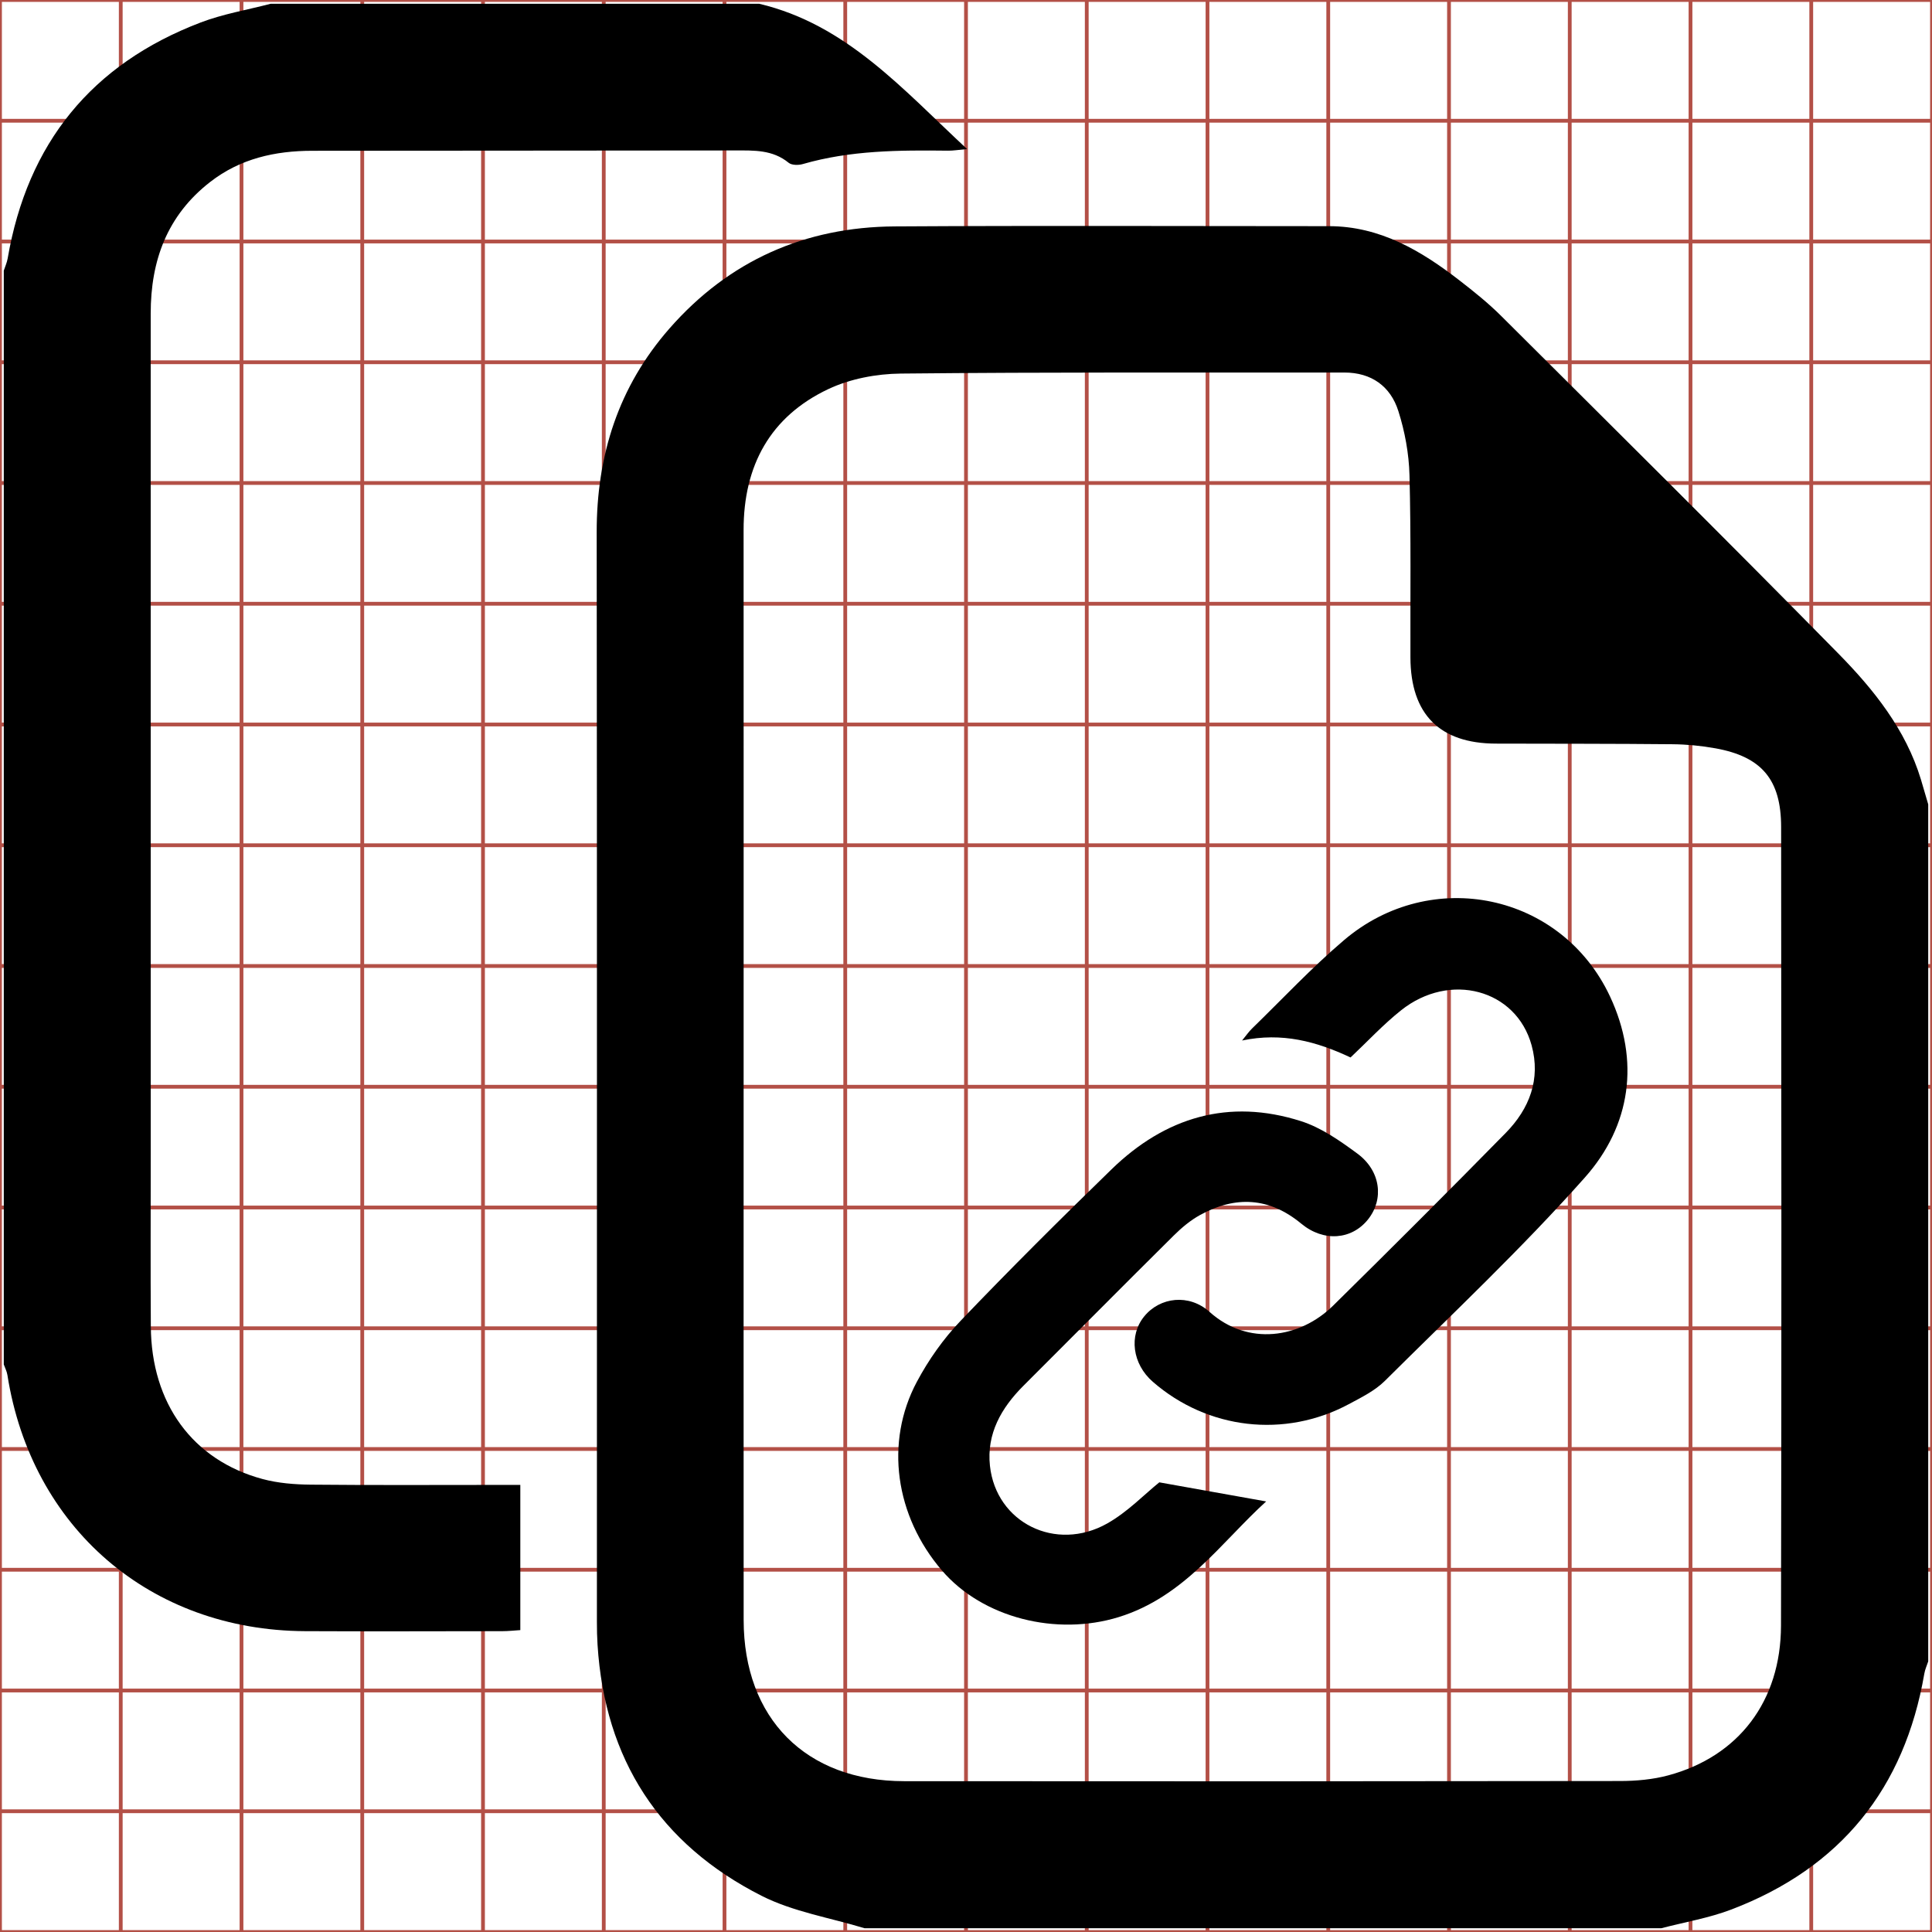 <?xml version="1.0" encoding="utf-8"?>
<!-- Generator: Adobe Illustrator 17.0.0, SVG Export Plug-In . SVG Version: 6.00 Build 0)  -->
<!DOCTYPE svg PUBLIC "-//W3C//DTD SVG 1.1//EN" "http://www.w3.org/Graphics/SVG/1.1/DTD/svg11.dtd">
<svg version="1.1" id="Layer_1" xmlns="http://www.w3.org/2000/svg" xmlns:xlink="http://www.w3.org/1999/xlink" x="0px" y="0px"
	 width="512px" height="512px" viewBox="0 0 512 512" enable-background="new 0 0 512 512" xml:space="preserve">
<g>
	<line fill="none" stroke="#B35047" x1="32" y1="0" x2="32" y2="512"/>
	<line fill="none" stroke="#B35047" x1="64" y1="0" x2="64" y2="512"/>
	<line fill="none" stroke="#B35047" x1="96" y1="0" x2="96" y2="512"/>
	<line fill="none" stroke="#B35047" x1="128" y1="0" x2="128" y2="512"/>
	<line fill="none" stroke="#B35047" x1="160" y1="0" x2="160" y2="512"/>
	<line fill="none" stroke="#B35047" x1="192" y1="0" x2="192" y2="512"/>
	<line fill="none" stroke="#B35047" x1="224" y1="0" x2="224" y2="512"/>
	<line fill="none" stroke="#B35047" x1="256" y1="0" x2="256" y2="512"/>
	<line fill="none" stroke="#B35047" x1="288" y1="0" x2="288" y2="512"/>
	<line fill="none" stroke="#B35047" x1="320" y1="0" x2="320" y2="512"/>
	<line fill="none" stroke="#B35047" x1="352" y1="0" x2="352" y2="512"/>
	<line fill="none" stroke="#B35047" x1="384" y1="0" x2="384" y2="512"/>
	<line fill="none" stroke="#B35047" x1="416" y1="0" x2="416" y2="512"/>
	<line fill="none" stroke="#B35047" x1="448" y1="0" x2="448" y2="512"/>
	<line fill="none" stroke="#B35047" x1="480" y1="0" x2="480" y2="512"/>
	<line fill="none" stroke="#B35047" x1="0" y1="32" x2="512" y2="32"/>
	<line fill="none" stroke="#B35047" x1="0" y1="64" x2="512" y2="64"/>
	<line fill="none" stroke="#B35047" x1="0" y1="96" x2="512" y2="96"/>
	<line fill="none" stroke="#B35047" x1="0" y1="128" x2="512" y2="128"/>
	<line fill="none" stroke="#B35047" x1="0" y1="160" x2="512" y2="160"/>
	<line fill="none" stroke="#B35047" x1="0" y1="192" x2="512" y2="192"/>
	<line fill="none" stroke="#B35047" x1="0" y1="224" x2="512" y2="224"/>
	<line fill="none" stroke="#B35047" x1="0" y1="256" x2="512" y2="256"/>
	<line fill="none" stroke="#B35047" x1="0" y1="288" x2="512" y2="288"/>
	<line fill="none" stroke="#B35047" x1="0" y1="320" x2="512" y2="320"/>
	<line fill="none" stroke="#B35047" x1="0" y1="352" x2="512" y2="352"/>
	<line fill="none" stroke="#B35047" x1="0" y1="384" x2="512" y2="384"/>
	<line fill="none" stroke="#B35047" x1="0" y1="416" x2="512" y2="416"/>
	<line fill="none" stroke="#B35047" x1="0" y1="448" x2="512" y2="448"/>
	<line fill="none" stroke="#B35047" x1="0" y1="480" x2="512" y2="480"/>
	<rect x="0" fill="none" stroke="#B35047" width="512" height="512"/>
</g>
<g>
	<path display="none" fill="#FFFFFF" d="M621.206,26.041c4.211,0,8.423,0,12.634,0c0,2.884,0,5.769,0,8.653
		c-0.026-0.089-0.052-0.179-0.079-0.268c-0.164-0.541-0.509-0.972-0.893-1.362c-1.205-1.226-2.427-2.436-3.645-3.65
		c-0.139-0.138-0.293-0.262-0.448-0.382c-0.418-0.323-0.862-0.588-1.414-0.588c-1.564,0-3.128-0.007-4.692,0.003
		c-0.971,0.006-1.793,0.37-2.436,1.104c-0.551,0.629-0.787,1.37-0.786,2.202c0.005,3.927,0.002,7.853,0.002,11.78
		c0,0.081,0.002,0.163,0.007,0.244c0.078,1.239,0.671,2.155,1.772,2.713c0.342,0.174,0.741,0.237,1.113,0.351
		c-3.101,0-6.202,0-9.303,0c0-2.031,0-4.062,0-6.094c0.013,0.038,0.033,0.075,0.039,0.113c0.26,1.654,1.545,2.761,3.217,2.769
		c0.711,0.003,1.422,0.001,2.133,0c0.065,0,0.13-0.008,0.194-0.011c0-0.531,0-1.042,0-1.569c-0.087,0-0.16,0-0.234,0
		c-0.677,0-1.354,0.004-2.031-0.003c-0.174-0.002-0.354-0.016-0.522-0.061c-0.756-0.204-1.201-0.817-1.207-1.649
		c-0.004-0.636-0.001-1.273-0.001-1.909c0-3.013,0.001-6.026,0-9.039c0-0.572,0.178-1.06,0.643-1.422
		c0.326-0.253,0.702-0.336,1.103-0.337c1.523-0.002,3.047-0.001,4.57-0.004c0.204,0,0.405-0.009,0.579,0.133
		c0.033,0.027,0.106,0.028,0.153,0.014c0.515-0.149,1.042-0.151,1.571-0.145c0.056,0.001,0.111-0.009,0.205-0.017
		C622.755,26.963,622.148,26.264,621.206,26.041z"/>
	<path d="M229.105,511c-9.139-2.792-18.905-4.346-27.301-8.604c-27-13.692-41.542-36.144-43.45-66.531
		c-0.125-1.986-0.168-3.981-0.168-5.972c-0.008-96.276,0.056-192.552-0.058-288.828c-0.024-20.409,5.763-38.576,19.264-53.989
		c15.778-18.014,35.929-26.93,59.734-27.075c38.343-0.234,76.688-0.067,115.033-0.064c13.551,0.001,24.436,6.491,34.674,14.416
		c3.801,2.942,7.581,5.978,10.981,9.363c29.871,29.747,59.814,59.425,89.369,89.484c9.411,9.572,17.868,20.132,21.892,33.406
		c0.661,2.182,1.285,4.375,1.926,6.562c0,75.703,0,151.406,0,227.109c-0.351,1.077-0.842,2.129-1.031,3.233
		c-5.24,30.493-22.206,51.484-51.113,62.52c-5.957,2.274-12.374,3.344-18.578,4.969C369.887,511,299.496,511,229.105,511z
		 M197.067,285.364c0,47.977-0.019,95.955,0.008,143.932c0.014,26.108,16.467,42.71,42.521,42.735
		c63.251,0.059,126.501,0.048,189.752-0.044c4.269-0.006,8.677-0.397,12.78-1.503c18.602-5.013,29.81-19.615,29.856-39.674
		c0.162-70.555,0.098-141.11,0.034-211.665c-0.011-12.571-5.181-18.632-17.423-20.836c-3.738-0.673-7.578-1.043-11.376-1.08
		c-15.604-0.153-31.209-0.118-46.814-0.165c-14.894-0.045-22.58-7.799-22.626-22.83c-0.049-16.103,0.169-32.212-0.249-48.305
		c-0.148-5.708-1.222-11.568-2.957-17.014c-2.089-6.559-7.137-10.196-14.317-10.192c-39.179,0.025-78.359-0.12-117.535,0.277
		c-6.445,0.065-13.41,1.375-19.194,4.105c-15.443,7.289-22.476,20.339-22.467,37.329
		C197.084,188.745,197.068,237.055,197.067,285.364z"/>
	<path d="M201.215,1c23.089,5.482,37.979,22.619,55.073,38.505c-2.299,0.203-3.664,0.441-5.025,0.425
		c-12.962-0.152-25.894-0.104-38.516,3.55c-1.15,0.333-2.933,0.325-3.751-0.345c-4.25-3.479-9.178-3.271-14.186-3.263
		c-37.353,0.059-74.707,0.035-112.06,0.086c-9.827,0.013-19.059,2.054-27.047,8.26C44.29,57.085,39.933,69.053,39.938,83.086
		c0.024,73.877,0.011,147.754,0.011,221.631c0,15.605-0.08,31.211,0.022,46.816c0.133,20.386,11.056,35.417,29.592,40.421
		c4.105,1.108,8.515,1.451,12.791,1.494c16.6,0.165,33.202,0.068,49.804,0.068c1.799,0,3.597,0,5.73,0c0,12.929,0,25.457,0,38.479
		c-1.571,0.098-3.159,0.28-4.747,0.282c-17.432,0.02-34.864,0.081-52.295-0.003c-41.015-0.199-72.502-27.351-78.886-67.905
		c-0.15-0.954-0.633-1.856-0.96-2.782c0-96.621,0-193.242,0-289.863c0.351-1.077,0.842-2.129,1.031-3.233
		c5.24-30.493,22.206-51.484,51.113-62.52C59.101,3.695,65.518,2.625,71.723,1C114.887,1,158.051,1,201.215,1z"/>
	<path display="none" fill="#FFFFFF" d="M615.925,26.041c-0.253,0.066-0.515,0.11-0.758,0.203c-1.179,0.45-1.871,1.306-2.085,2.55
		c-0.008,0.045-0.028,0.088-0.042,0.132c0-0.961,0-1.923,0-2.884C614.002,26.041,614.964,26.041,615.925,26.041z"/>
	<path display="none" fill="#FFFFFF" d="M630.956,46.841c0.253-0.066,0.515-0.11,0.758-0.203c1.179-0.45,1.871-1.306,2.085-2.55
		c0.008-0.045,0.028-0.088,0.042-0.132c0,0.961,0,1.923,0,2.884C632.879,46.841,631.918,46.841,630.956,46.841z"/>
	<path display="none" fill="#FFFFFF" d="M621.037,37.638c0-1.97,0.001-3.941,0-5.911c0-0.693,0.286-1.225,0.916-1.522
		c0.236-0.111,0.52-0.165,0.783-0.167c1.598-0.016,3.196-0.01,4.794-0.011c0.293,0,0.499,0.148,0.584,0.416
		c0.071,0.222,0.115,0.461,0.121,0.694c0.017,0.656,0.008,1.313,0.01,1.97c0.002,0.613,0.315,0.929,0.923,0.931
		c0.636,0.002,1.273,0,1.909,0.007c0.155,0.002,0.312,0.017,0.464,0.044c0.499,0.09,0.71,0.337,0.711,0.85
		c0.003,2.878,0.005,5.755-0.001,8.633c-0.002,0.818-0.459,1.414-1.218,1.618c-0.167,0.045-0.347,0.061-0.521,0.061
		c-2.58,0.004-5.159,0.004-7.739,0.002c-1.063-0.001-1.734-0.678-1.734-1.743C621.036,41.552,621.037,39.595,621.037,37.638z
		 M627.597,37.429c0.18-0.17,0.351-0.354,0.545-0.509c0.528-0.421,1.246-0.228,1.412,0.378c0.1,0.366-0.024,0.686-0.28,0.947
		c-0.616,0.628-1.239,1.249-1.865,1.867c-0.359,0.354-0.921,0.44-1.336,0.068c-0.221-0.199-0.536-0.16-0.706,0.049
		c-0.168,0.207-0.128,0.514,0.093,0.706c0.592,0.516,1.426,0.613,2.119,0.242c0.136-0.073,0.282-0.145,0.39-0.252
		c0.729-0.725,1.48-1.431,2.162-2.198c0.498-0.56,0.596-1.261,0.272-1.955c-0.523-1.118-1.934-1.412-2.877-0.609
		c-0.349,0.297-0.665,0.635-0.994,0.956c-0.034,0.033-0.061,0.073-0.107,0.128C626.857,37.155,627.229,37.256,627.597,37.429z
		 M626.685,42.228c-0.38-0.068-0.757-0.135-1.155-0.206c-0.161,0.13-0.343,0.32-0.563,0.444c-0.556,0.314-1.201-0.008-1.268-0.622
		c-0.038-0.347,0.123-0.627,0.363-0.867c0.541-0.54,1.08-1.084,1.623-1.622c0.086-0.085,0.182-0.166,0.287-0.223
		c0.382-0.209,0.746-0.191,1.092,0.095c0.243,0.201,0.547,0.174,0.722-0.047c0.174-0.219,0.137-0.525-0.116-0.711
		c-0.188-0.138-0.39-0.28-0.609-0.35c-0.782-0.25-1.469-0.042-2.047,0.52c-0.553,0.538-1.101,1.082-1.634,1.64
		c-0.184,0.193-0.344,0.42-0.47,0.655c-0.351,0.656-0.235,1.452,0.27,2.041c0.441,0.514,1.238,0.712,1.911,0.504
		C625.8,43.259,626.199,42.67,626.685,42.228z"/>
	<path d="M357.907,280.24c-9.011-4.236-18.134-6.722-28.744-4.494c1.116-1.359,1.779-2.342,2.611-3.15
		c8.087-7.857,15.815-16.139,24.384-23.433c23.12-19.681,57.713-12.477,70.529,14.943c7.948,17.005,5.54,34.191-6.67,47.932
		c-16.719,18.816-35.129,36.137-53.008,53.904c-2.635,2.619-6.22,4.382-9.562,6.174c-16.984,9.103-37.428,6.714-51.947-5.935
		c-5.414-4.717-6.403-12.246-2.274-17.318c4.179-5.134,11.881-6.074,17.311-1.202c10.177,9.131,23.963,7.01,32.761-1.659
		c15.363-15.137,30.629-30.376,45.737-45.767c6.274-6.391,9.318-14.239,6.857-23.213c-4.074-14.854-21.672-19.58-34.615-9.263
		C366.516,271.556,362.331,276.075,357.907,280.24z"/>
	<path d="M335.541,397.896c-11.914,10.844-21.689,25.274-39.056,30.644c-16.523,5.108-36.066,0.239-46.869-12.356
		c-12.382-14.435-15.216-33.949-6.613-50.043c3.085-5.772,7.001-11.338,11.517-16.061c13.073-13.671,26.491-27.024,40.061-40.206
		c14.196-13.791,31.03-18.876,50.203-12.753c5.357,1.711,10.319,5.192,14.927,8.587c6.192,4.562,7.107,12.074,2.841,17.437
		c-4.297,5.402-11.743,6.068-17.701,1.141c-8.485-7.016-17.416-7.44-26.775-2.322c-2.576,1.409-4.933,3.39-7.032,5.471
		c-13.319,13.204-26.524,26.522-39.794,39.774c-5.894,5.886-9.828,12.749-8.903,21.268c1.635,15.06,17.457,22.946,31.088,15.252
		c5.386-3.04,9.848-7.718,13.793-10.894C316.979,394.578,326.225,396.231,335.541,397.896z"/>
</g>
<g display="none">
	<path display="inline" d="M511,290.781c0,1.992,0,3.984,0,5.977c-4.373,13.296-14.238,17.006-27.194,16.132
		c-7.602-0.513-15.267-0.094-22.903-0.094c-17.099,0-34.199-0.072-51.296,0.114c-1.697,0.018-4.51,1.275-4.883,2.528
		c-2.53,8.516-4.545,17.186-6.78,26.019c1.487,0.627,2.972,1.334,4.511,1.89c20.261,7.317,38.37,18.096,53.457,33.595
		c25.841,26.546,36.036,59.017,34.862,95.328c-0.452,13.982-18.164,21.664-29.661,13.694c-6.7-4.645-8.67-11.259-8.869-18.934
		c-0.682-26.266-8.398-49.558-28.867-67.373c-12.333-10.733-26.579-17.775-42.286-22.453
		c-24.972,40.975-58.258,71.212-105.216,85.708c0-2.777,0-4.752,0-6.727c0-46.815,0.045-93.63-0.034-140.445
		c-0.019-11.139-0.638-22.278-4.986-32.753c-2.859-6.889-6.412-14.035-15.039-13.931c-8.322,0.101-11.838,7.077-14.633,13.81
		c-4.414,10.635-5.014,21.937-5.031,33.244c-0.07,46.815-0.03,93.63-0.03,140.445c0,1.916,0,3.833,0,6.193
		c-20.412-5.767-38.127-15.24-54.362-27.581c-19.797-15.048-35.758-33.557-48.759-54.677c-1.169-1.898-1.856-3.544-4.868-2.538
		c-20.598,6.878-38.748,17.353-51.858,35.145c-12.091,16.409-16.154,35.322-16.59,55.297c-0.275,12.627-8.177,20.726-19.942,20.641
		c-11.205-0.081-18.95-8.617-18.763-21.152c0.101-6.788,0.339-13.639,1.333-20.34c7.513-50.673,36.714-83.87,83.411-102.809
		c2.875-1.166,5.784-2.25,8.471-3.292c-2.228-8.33-4.655-16.101-6.279-24.036c-0.786-3.838-2.362-4.696-5.936-4.678
		c-25.233,0.126-50.472-0.228-75.699,0.185C12.809,313.136,4.686,308.855,1,295.761c0-1.992,0-3.984,0-5.977
		c4.781-13.276,15.005-16.253,27.94-15.958c22.726,0.519,45.471,0.145,68.209,0.145c1.764,0,3.527,0,6.304,0
		c0-11.231,0.131-21.823-0.143-32.404c-0.04-1.562-1.79-3.288-3.105-4.574c-8.394-8.21-17.953-15.478-25.159-24.61
		c-26.763-33.917-34.637-73.821-34.251-115.889c0.099-10.754,7.953-17.737,18.989-18.409c8.672-0.528,17.433,6.308,18.741,15.834
		c1.552,11.305,1.704,22.799,3.164,34.121c2.933,22.744,10.654,43.599,24.827,62c9.257,12.018,22.269,17.657,35.437,23.727
		c50.472,23.268,103.156,29.62,157.84,21.663c24.229-3.526,47.4-10.637,70.087-19.867c15.076-6.134,27.501-15.162,37.294-27.947
		c15.115-19.733,21.59-42.668,24.161-66.929c0.96-9.055,0.912-18.229,2.126-27.24c1.256-9.329,9.955-15.625,19.727-15.261
		c9.294,0.346,17.695,7.548,17.749,16.798c0.071,12.062-0.393,24.224-1.909,36.18c-5.469,43.128-22.277,80.251-58.395,106.729
		c-1.048,0.768-2.182,2.278-2.201,3.459c-0.169,10.723-0.099,21.449-0.099,32.618c3.221,0,5.008,0,6.795,0
		c23.401,0,46.809,0.319,70.201-0.127C498.19,273.6,507.175,277.952,511,290.781z"/>
	<path fill="#FFFFFF" d="M633.841,37.131c-0.156-0.523-0.522-0.701-1.047-0.691c-0.954,0.018-1.909,0.005-2.863,0.005
		c-0.073,0-0.146,0-0.277,0c0-0.455-0.003-0.893,0.004-1.33c0.001-0.048,0.047-0.11,0.09-0.141c1.473-1.08,2.159-2.594,2.382-4.353
		c0.062-0.488,0.081-0.984,0.078-1.476c-0.002-0.377-0.345-0.671-0.724-0.685c-0.399-0.015-0.753,0.242-0.805,0.622
		c-0.049,0.368-0.048,0.742-0.087,1.111c-0.105,0.989-0.369,1.925-0.985,2.73c-0.399,0.521-0.906,0.89-1.521,1.14
		c-0.925,0.376-1.87,0.666-2.858,0.81c-2.23,0.325-4.379,0.065-6.437-0.884c-0.537-0.248-1.068-0.478-1.445-0.968
		c-0.578-0.75-0.893-1.601-1.013-2.529c-0.06-0.462-0.066-0.931-0.129-1.392c-0.053-0.388-0.411-0.667-0.764-0.646
		c-0.45,0.027-0.77,0.312-0.774,0.751c-0.016,1.716,0.305,3.343,1.397,4.726c0.294,0.372,0.684,0.669,1.026,1.004
		c0.054,0.052,0.125,0.123,0.127,0.187c0.011,0.432,0.006,0.863,0.006,1.322c-0.113,0-0.185,0-0.257,0
		c-0.927,0-1.855,0.015-2.782-0.006c-0.528-0.012-0.945,0.109-1.14,0.651c0-3.682,0-7.363,0-11.047c6.928,0,13.857,0,20.8,0
		C633.841,29.737,633.841,33.434,633.841,37.131z M623.44,33.917c0.653-0.054,1.308-0.095,1.959-0.168
		c0.499-0.056,0.981-0.193,1.431-0.426c0.766-0.397,1.119-1.058,1.22-1.891c0.117-0.96-0.086-1.802-0.844-2.457
		c-0.41-0.354-0.884-0.593-1.387-0.786c-0.073-0.028-0.158-0.11-0.175-0.181c-0.262-1.098-1.134-1.812-2.22-1.806
		c-1.066,0.006-1.937,0.727-2.185,1.798c-0.017,0.073-0.098,0.151-0.17,0.187c-0.223,0.112-0.465,0.188-0.683,0.308
		c-0.913,0.499-1.555,1.192-1.579,2.302c-0.013,0.602,0.051,1.192,0.369,1.722c0.386,0.644,1.012,0.935,1.703,1.111
		C621.718,33.844,622.577,33.88,623.44,33.917z"/>
	<path fill="#FFFFFF" d="M613.041,37.334c0.15,0.534,0.482,0.709,1.031,0.7c1.029-0.017,2.058-0.002,3.087-0.008
		c0.146-0.001,0.21,0.034,0.242,0.191c0.066,0.324,0.165,0.641,0.256,0.98c-0.11,0.042-0.228,0.087-0.346,0.134
		c-1.904,0.772-3.095,2.126-3.402,4.193c-0.041,0.273-0.05,0.553-0.054,0.83c-0.008,0.511,0.308,0.859,0.765,0.863
		c0.48,0.003,0.802-0.327,0.813-0.842c0.018-0.815,0.183-1.586,0.677-2.255c0.535-0.726,1.275-1.153,2.115-1.433
		c0.123-0.041,0.151,0.026,0.199,0.104c0.53,0.861,1.181,1.616,1.989,2.23c0.662,0.503,1.385,0.89,2.217,1.125
		c0-0.096,0-0.174,0-0.253c0-1.909-0.002-3.819,0.001-5.728c0.001-0.461,0.025-0.922,0.205-1.356
		c0.114-0.275,0.257-0.559,0.597-0.563c0.352-0.004,0.497,0.287,0.613,0.568c0.177,0.427,0.203,0.882,0.203,1.336
		c0.003,1.909,0.001,3.819,0.001,5.728c0,0.081,0,0.161,0,0.274c1.915-0.591,3.273-1.824,4.291-3.496
		c0.641,0.191,1.222,0.478,1.725,0.916c0.835,0.727,1.15,1.677,1.177,2.748c0.008,0.313,0.089,0.583,0.362,0.772
		c0.469,0.325,1.191,0.012,1.21-0.558c0.048-1.481-0.368-2.805-1.422-3.888c-0.615-0.632-1.354-1.072-2.18-1.37
		c-0.063-0.023-0.123-0.051-0.184-0.077c0.091-0.36,0.173-0.714,0.276-1.061c0.015-0.051,0.13-0.102,0.199-0.103
		c0.697-0.008,1.395-0.005,2.092-0.005c0.311,0,0.624-0.017,0.934,0.004c0.528,0.036,0.931-0.116,1.109-0.658
		c0,3.155,0,6.31,0,9.466c-6.933,0-13.867,0-20.8,0C613.041,43.672,613.041,40.503,613.041,37.334z"/>
	<path display="inline" d="M255.998,211.974c-21.18-0.912-42.224-1.795-62.792-7.039c-16.954-4.322-32.287-11.461-41.762-27.245
		c-7.801-12.995-9.378-27.456-9.055-42.224c0.594-27.212,16.327-44.2,38.713-56.431c5.355-2.926,11.279-4.797,16.747-7.54
		c1.752-0.879,3.75-2.8,4.164-4.585c6.088-26.256,27.452-43.953,53.585-44.093c26.637-0.142,48.004,17.359,54.43,44.279
		c0.42,1.759,2.518,3.763,4.298,4.447c12.322,4.728,23.948,10.589,34.006,19.273c18.602,16.062,23.567,36.706,20.704,60.241
		c-2.484,20.414-11.135,36.614-29.924,46.357c-11.017,5.713-22.846,9.078-35.079,10.443
		C288.067,209.64,272.013,210.638,255.998,211.974z"/>
</g>
<g display="none">
	<path fill="#FFFFFF" d="M613.041,26.041c6.933,0,13.867,0,20.8,0c0,6.933,0,13.867,0,20.8c-6.933,0-13.867,0-20.8,0
		C613.041,39.907,613.041,32.974,613.041,26.041z M623.444,46.679c5.663-0.003,10.238-4.581,10.235-10.241
		c-0.003-5.662-4.582-10.239-10.241-10.236c-5.662,0.003-10.239,4.583-10.236,10.242C613.206,42.107,617.784,46.682,623.444,46.679z
		"/>
	<path display="inline" d="M256.082,511C115.125,511.079,1.088,397.115,1,256.082C0.913,115.148,114.917,1.075,255.929,1
		C396.88,0.925,510.931,114.912,511,255.928C511.069,396.902,397.119,510.921,256.082,511z M51.584,272.662
		c5.827,100.288,93.082,182.971,188.021,187.662c-6.446-7.844-6.048-16.825-5.72-25.736c0.405-11.019,9.763-20.615,20.576-21.336
		c10.971-0.731,21.065,6.939,22.9,17.853c1.693,10.07,2.11,20.093-5.553,29.95c50.99-4.725,93.758-24.381,128.973-59.404
		c35.493-35.299,55.483-78.286,60.277-129.824c-8.681,7.016-17.665,6.632-26.579,6.282c-11.007-0.432-20.63-9.918-21.239-20.678
		c-0.624-11.038,6.997-20.969,17.973-22.81c10.066-1.688,20.082-2.049,29.85,5.548c-4.832-51.757-25.035-94.985-60.96-130.434
		c-35.083-34.618-77.552-54.033-127.354-58.68c5.485,11.527,6.063,14.524,5.387,26.606c-0.615,10.98-10.15,20.634-20.842,21.102
		c-11.162,0.489-20.846-7.021-22.695-18.11c-1.674-10.041-1.96-20.034,5.577-29.795c-58.027,5.871-104.708,30.387-141.867,73.378
		c-25.927,29.995-51.224,92.657-46.131,114.983c7.849-6.266,17.056-5.751,26.117-5.258c10.001,0.544,17.808,8.015,19.977,18.411
		c1.843,8.836-2.528,18.858-11.186,22.727C75.26,280.381,63.328,279.904,51.584,272.662z"/>
	<path fill="#FFFFFF" d="M615.233,37.11c0.472,0.291,0.951,0.31,1.425,0.098c0.348-0.155,0.523-0.558,0.449-0.913
		c-0.087-0.417-0.401-0.717-0.802-0.739c-0.364-0.02-0.734-0.04-1.049,0.211c-0.204-0.896,0.811-3.412,1.852-4.617
		c1.492-1.726,3.366-2.71,5.696-2.946c-0.303,0.392-0.291,0.793-0.224,1.196c0.074,0.445,0.463,0.747,0.911,0.727
		c0.429-0.019,0.812-0.406,0.837-0.847c0.027-0.485,0.004-0.605-0.216-1.068c2,0.187,3.705,0.966,5.113,2.356
		c1.442,1.423,2.254,3.159,2.448,5.237c-0.392-0.305-0.794-0.291-1.199-0.223c-0.441,0.074-0.747,0.473-0.722,0.916
		c0.024,0.432,0.411,0.813,0.853,0.83c0.358,0.014,0.719,0.029,1.067-0.252c-0.192,2.069-0.995,3.795-2.42,5.213
		c-1.414,1.406-3.131,2.195-5.178,2.385c0.308-0.396,0.291-0.798,0.223-1.203c-0.074-0.438-0.479-0.746-0.919-0.717
		c-0.434,0.029-0.81,0.414-0.826,0.857c-0.013,0.358-0.029,0.718,0.23,1.033C618.97,44.456,615.467,41.136,615.233,37.11z
		 M622.19,36.446c-0.009,0.664,0.55,1.222,1.25,1.249c0.102,0.004,0.223,0.05,0.3,0.117c0.745,0.649,1.48,1.308,2.222,1.96
		c0.26,0.228,0.574,0.23,0.807,0.019c0.268-0.242,0.274-0.577,0.01-0.881c-0.652-0.751-1.307-1.499-1.955-2.253
		c-0.069-0.08-0.12-0.195-0.135-0.3c-0.049-0.357-0.19-0.656-0.468-0.893c-0.056-0.048-0.091-0.147-0.095-0.225
		c-0.047-0.932-0.084-1.865-0.128-2.797c-0.018-0.378-0.029-0.757-0.076-1.132c-0.032-0.258-0.238-0.415-0.473-0.423
		c-0.231-0.008-0.428,0.145-0.496,0.399c-0.024,0.09-0.032,0.186-0.037,0.28c-0.066,1.236-0.128,2.472-0.199,3.707
		c-0.005,0.082-0.054,0.18-0.115,0.237C622.34,35.764,622.211,36.072,622.19,36.446z"/>
	<path display="inline" d="M224.853,256.146c0.514-9.335,3.728-16.988,10.303-23.283c1.497-1.434,2.735-3.864,2.852-5.906
		c1.765-30.773,3.31-61.558,4.95-92.338c0.124-2.335,0.314-4.724,0.921-6.967c1.709-6.312,6.598-10.122,12.361-9.933
		c5.854,0.191,10.983,4.096,11.782,10.532c1.158,9.331,1.443,18.78,1.887,28.188c1.095,23.22,2.019,46.448,3.183,69.664
		c0.097,1.931,0.971,4.407,2.365,5.592c6.945,5.899,10.441,13.344,11.665,22.243c0.359,2.61,1.635,5.46,3.352,7.461
		c16.125,18.795,32.454,37.414,48.687,56.116c6.567,7.565,6.425,15.914-0.26,21.947c-5.823,5.255-13.641,5.21-20.107-0.475
		c-18.473-16.24-36.792-32.655-55.338-48.81c-1.915-1.668-4.918-2.815-7.466-2.914C238.54,286.586,224.629,272.678,224.853,256.146z
		"/>
</g>
<g display="none">
	<path fill="#FFFFFF" d="M633.841,37.456c0,3.128,0,6.256,0,9.384c-2.532,0-5.065,0-7.597,0c0.264-0.055,0.531-0.098,0.791-0.168
		c1.535-0.41,2.75-1.912,2.778-3.498c0.03-1.712,0.014-3.425,0.017-5.138c0-0.037-0.009-0.073-0.018-0.136
		c-0.066,0.059-0.111,0.097-0.152,0.138c-0.69,0.689-1.376,1.381-2.07,2.066c-0.107,0.105-0.142,0.213-0.141,0.357
		c0.005,0.792,0.009,1.584,0.001,2.376c-0.01,0.966-0.641,1.607-1.582,1.608c-2.952,0.003-5.903,0.003-8.855,0
		c-0.927-0.001-1.576-0.647-1.577-1.571c-0.004-2.958-0.005-5.917,0.006-8.875c0.001-0.242,0.059-0.504,0.164-0.722
		c0.287-0.598,0.805-0.847,1.453-0.847c0.812,0,1.625,0.005,2.437-0.006c0.107-0.001,0.239-0.054,0.315-0.129
		c0.701-0.687,1.393-1.383,2.087-2.078c0.04-0.04,0.075-0.086,0.132-0.153c-0.09-0.007-0.148-0.015-0.206-0.015
		c-1.604-0.001-3.209-0.004-4.813,0.003c-0.289,0.001-0.586,0.017-0.866,0.084c-1.568,0.374-2.567,1.346-2.984,2.906
		c-0.052,0.194-0.08,0.395-0.119,0.593c0-2.529,0-5.059,0-7.597c3.155,0,6.31,0,9.466,0c-0.184,0.04-0.373,0.066-0.551,0.125
		c-0.225,0.074-0.285,0.222-0.17,0.426c0.092,0.163,0.203,0.322,0.334,0.455c0.859,0.873,1.726,1.738,2.59,2.606
		c0.051,0.052,0.1,0.106,0.159,0.168c-0.059,0.062-0.108,0.116-0.16,0.168c-1.392,1.392-2.786,2.784-4.177,4.177
		c-1.018,1.02-1.018,2.43-0.003,3.449c0.592,0.595,1.186,1.188,1.78,1.78c0.096,0.095,0.194,0.19,0.301,0.271
		c0.97,0.736,2.24,0.636,3.134-0.254c1.4-1.394,2.795-2.794,4.192-4.191c0.055-0.055,0.113-0.107,0.188-0.178
		c0.065,0.074,0.111,0.134,0.163,0.186c0.853,0.851,1.704,1.703,2.563,2.547c0.143,0.14,0.313,0.258,0.487,0.359
		c0.183,0.106,0.308,0.052,0.376-0.151C633.768,37.813,633.799,37.633,633.841,37.456z"/>
	<path display="inline" d="M511,280.902c-1.031,4.322-1.777,8.739-3.168,12.942c-1.647,4.977-4.729,6.312-9.21,3.702
		c-4.253-2.477-8.437-5.363-11.934-8.799c-21.064-20.7-41.926-41.606-62.836-62.462c-1.287-1.284-2.409-2.734-4.003-4.561
		c-1.833,1.729-3.259,3.008-4.611,4.36c-34.259,34.258-68.453,68.582-102.785,102.768c-21.907,21.814-53.059,24.262-76.836,6.225
		c-2.631-1.996-5.04-4.316-7.387-6.652c-14.58-14.516-29.137-29.056-43.655-43.634c-24.889-24.993-24.879-59.577,0.077-84.575
		c34.112-34.17,68.284-68.281,102.425-102.424c1.266-1.266,2.47-2.594,3.914-4.116c-1.436-1.52-2.636-2.848-3.897-4.116
		c-21.186-21.284-42.442-42.5-63.507-63.903c-3.209-3.26-5.928-7.164-8.185-11.159c-2.83-5.01-1.35-8.631,4.167-10.444
		C223.94,2.62,228.574,1.988,233.09,1c79.355,0,158.711,0,238.066,0c3.594,0.369,7.179,0.868,10.782,1.086
		c17.61,1.067,24.622,7.213,27.493,24.531c0.779,4.7,1.06,9.482,1.569,14.226C511,120.863,511,200.883,511,280.902z"/>
	<path display="inline" d="M1,187.27c0.956-4.853,1.639-9.78,2.913-14.549c10.223-38.266,34.732-62.08,73.174-71.259
		c6.855-1.637,14.138-2.018,21.227-2.052c39.34-0.19,78.681-0.096,118.021-0.081c1.422,0.001,2.843,0.197,5.047,0.361
		c-1.401,1.632-2.249,2.761-3.237,3.75c-17.011,17.028-33.97,34.11-51.165,50.95c-1.864,1.825-5.107,3.118-7.731,3.152
		c-19.916,0.259-39.837,0.138-59.756,0.146c-15.913,0.006-28.595,6.101-35.639,20.769c-2.563,5.338-3.989,11.763-4.01,17.698
		c-0.265,72.538-0.229,145.078-0.14,217.618c0.028,22.667,15.94,38.501,38.659,38.526c72.373,0.078,144.747,0.075,217.12,0.002
		c23.082-0.023,38.546-15.753,38.787-39.435c0.198-19.419,0.11-38.843-0.017-58.263c-0.023-3.545,0.846-6.175,3.468-8.762
		c17.017-16.785,33.853-33.754,50.76-50.651c1.015-1.015,2.126-1.935,3.736-3.39c0.211,1.545,0.444,2.446,0.442,3.346
		c-0.081,41.994,0.316,83.997-0.425,125.98c-0.686,38.869-30.473,75.703-68.111,85.757c-6.376,1.703-12.924,2.761-19.393,4.117
		c-78.359,0-156.719,0-235.078,0c-1.447-0.325-2.88-0.742-4.343-0.96c-38.069-5.683-64.367-26.362-78.173-62.266
		c-3.103-8.069-4.146-16.93-6.137-25.426C1,343.988,1,265.629,1,187.27z"/>
	<path fill="#FFFFFF" d="M613.041,43.225c0.081,0.347,0.124,0.708,0.25,1.037c0.563,1.464,1.636,2.308,3.188,2.539
		c0.06,0.009,0.118,0.026,0.177,0.039c-1.202,0-2.404,0-3.616,0C613.041,45.635,613.041,44.43,613.041,43.225z"/>
	<path fill="#FFFFFF" d="M633.841,27.666c-0.021-0.193-0.032-0.389-0.064-0.58c-0.117-0.706-0.403-0.957-1.121-1
		c-0.147-0.009-0.293-0.029-0.44-0.044c0.542,0,1.083,0,1.625,0C633.841,26.582,633.841,27.124,633.841,27.666z"/>
</g>
</svg>
